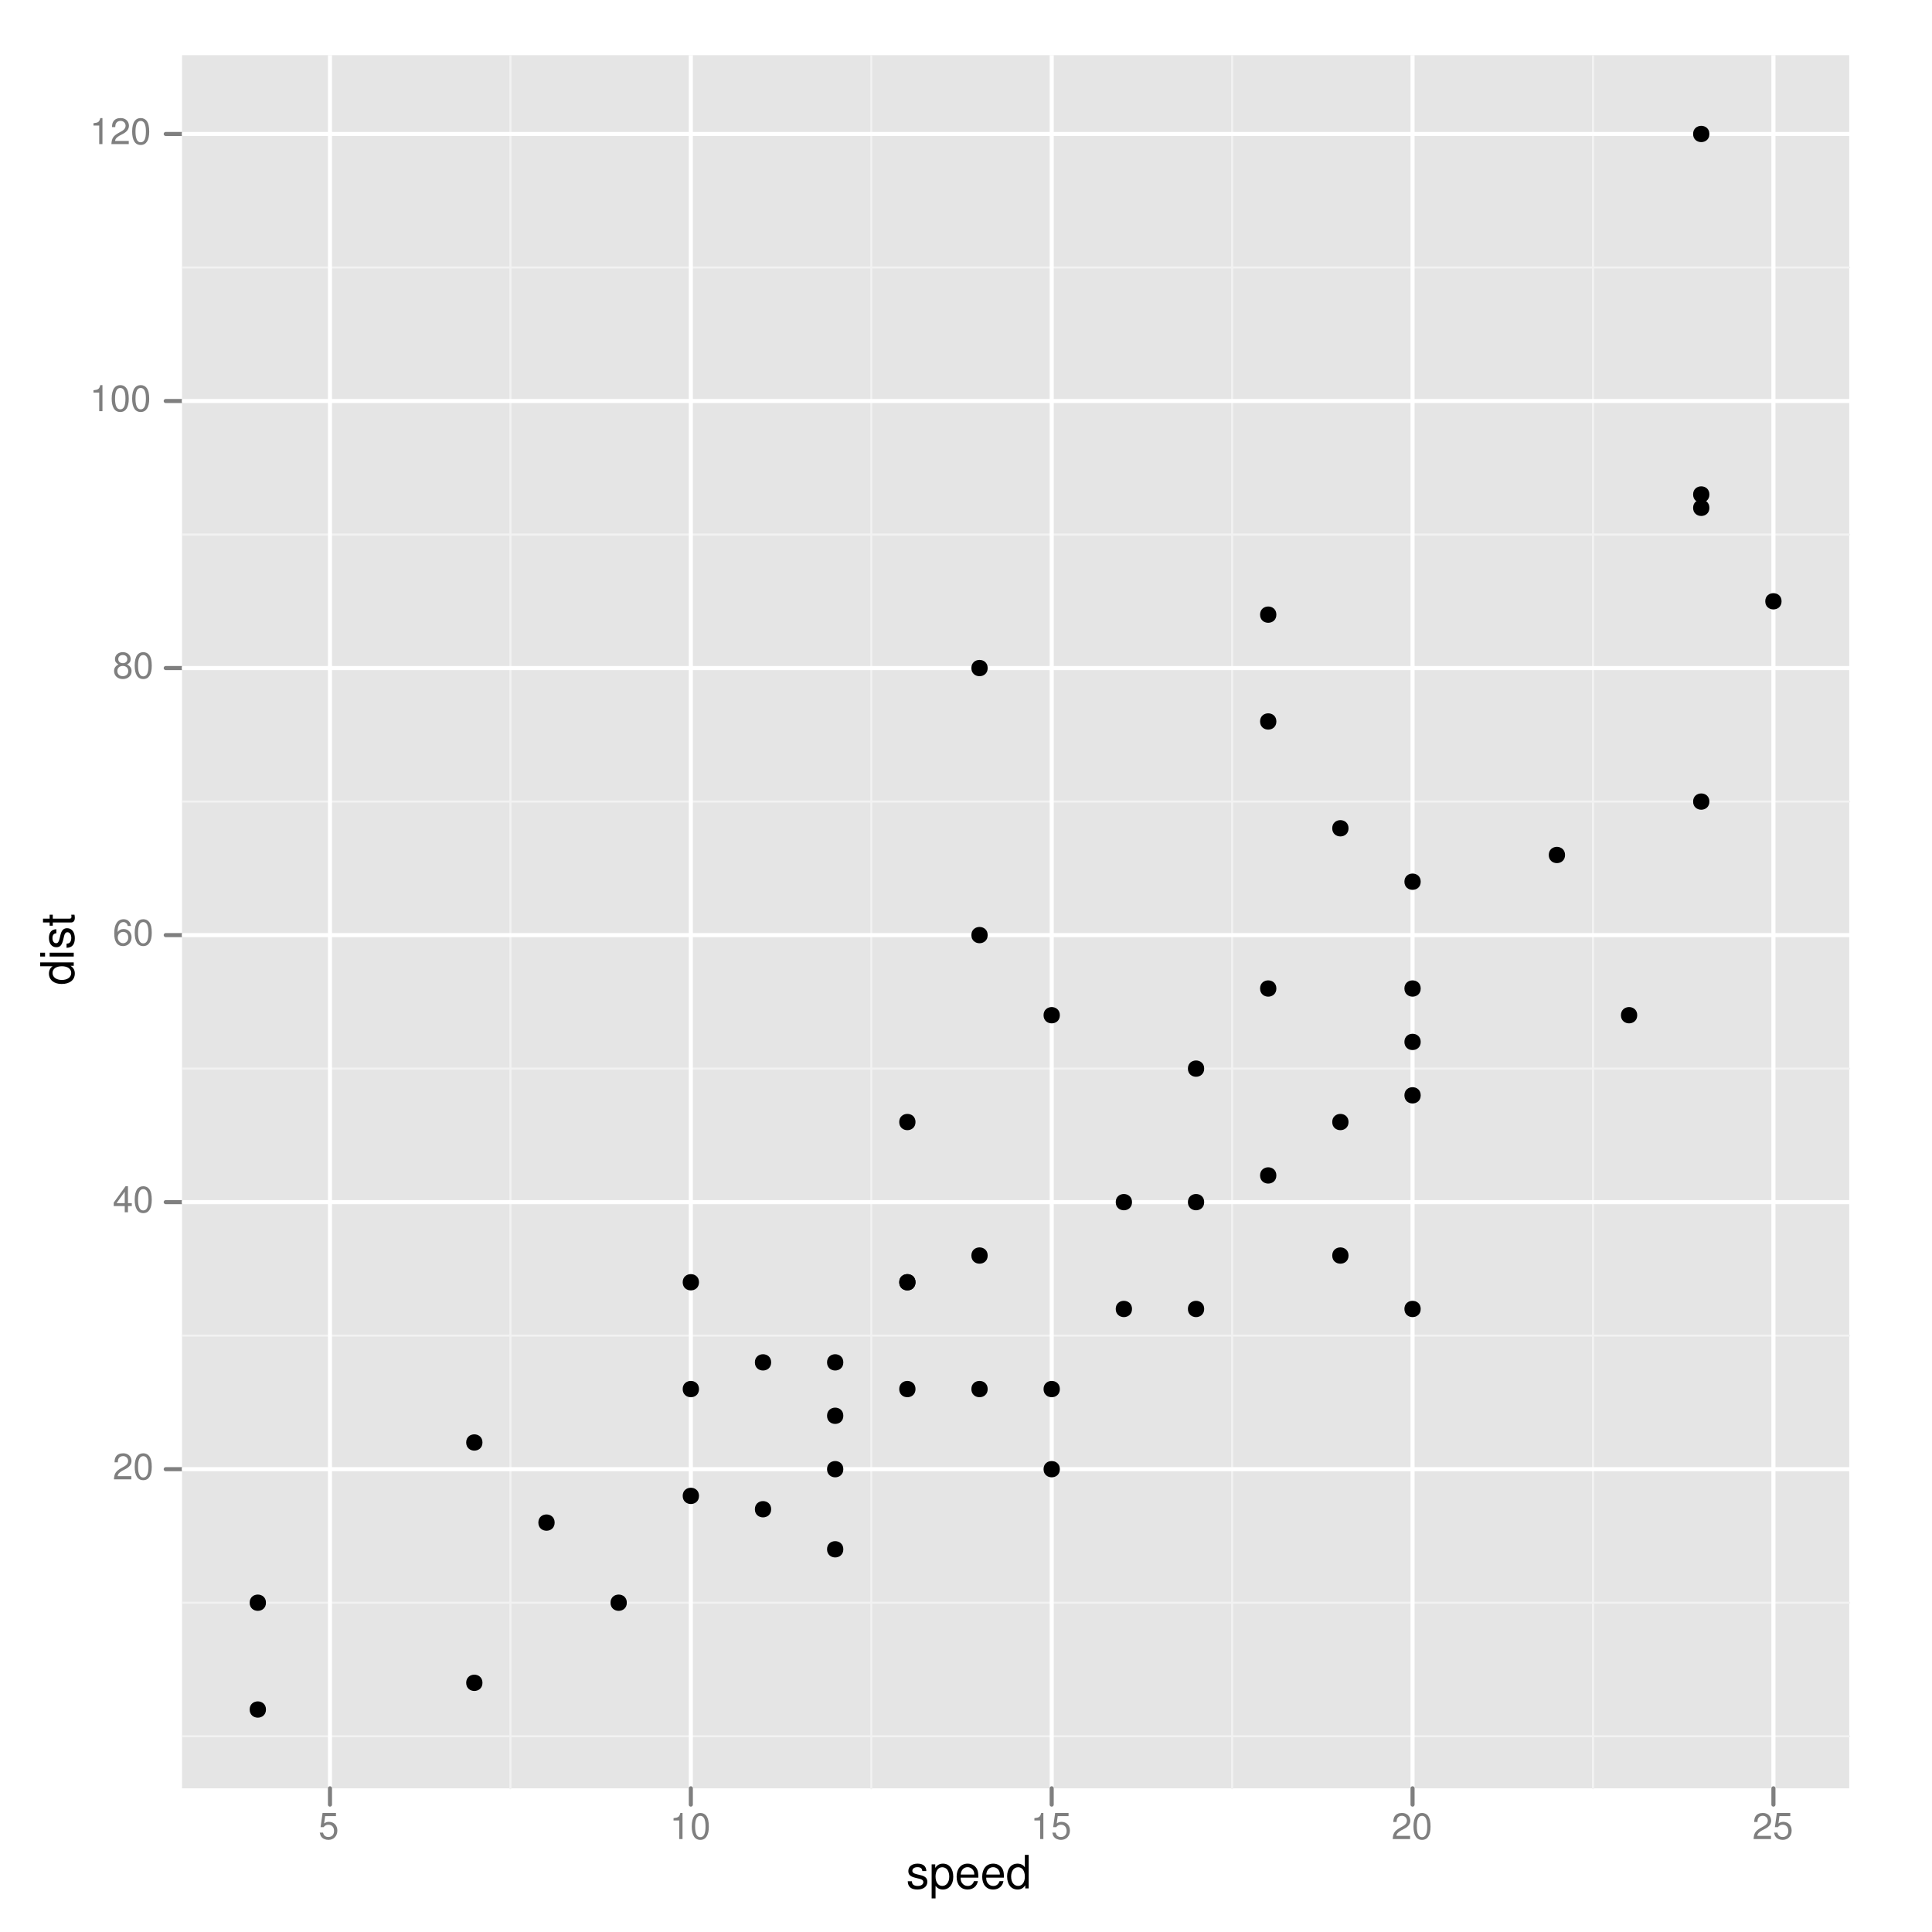 <?xml version="1.0" encoding="UTF-8"?>
<svg xmlns="http://www.w3.org/2000/svg" xmlns:xlink="http://www.w3.org/1999/xlink" width="504pt" height="504pt" viewBox="0 0 504 504" version="1.1">
<defs>
<g>
<symbol overflow="visible" id="glyph0-0">
<path style="stroke:none;" d="M 5.25 -4.531 C 5.25 -5.766 4.422 -6.469 2.969 -6.469 C 1.516 -6.469 0.562 -5.719 0.562 -4.547 C 0.562 -3.562 1.062 -3.094 2.562 -2.734 L 3.484 -2.516 C 4.188 -2.344 4.469 -2.094 4.469 -1.625 C 4.469 -1.047 3.875 -0.641 3 -0.641 C 2.453 -0.641 2 -0.797 1.75 -1.062 C 1.594 -1.25 1.531 -1.422 1.469 -1.875 L 0.406 -1.875 C 0.453 -0.422 1.266 0.281 2.922 0.281 C 4.5 0.281 5.516 -0.5 5.516 -1.719 C 5.516 -2.656 4.984 -3.172 3.734 -3.469 L 2.766 -3.703 C 1.953 -3.891 1.609 -4.156 1.609 -4.594 C 1.609 -5.172 2.125 -5.547 2.938 -5.547 C 3.75 -5.547 4.172 -5.203 4.203 -4.531 Z M 5.25 -4.531 "/>
</symbol>
<symbol overflow="visible" id="glyph0-1">
<path style="stroke:none;" d="M 0.641 2.609 L 1.656 2.609 L 1.656 -0.656 C 2.188 -0.016 2.766 0.281 3.594 0.281 C 5.203 0.281 6.281 -1.031 6.281 -3.031 C 6.281 -5.141 5.25 -6.469 3.578 -6.469 C 2.719 -6.469 2.047 -6.078 1.578 -5.344 L 1.578 -6.281 L 0.641 -6.281 Z M 3.406 -5.531 C 4.516 -5.531 5.234 -4.562 5.234 -3.062 C 5.234 -1.625 4.5 -0.656 3.406 -0.656 C 2.359 -0.656 1.656 -1.625 1.656 -3.094 C 1.656 -4.578 2.359 -5.531 3.406 -5.531 Z M 3.406 -5.531 "/>
</symbol>
<symbol overflow="visible" id="glyph0-2">
<path style="stroke:none;" d="M 6.156 -2.812 C 6.156 -3.766 6.078 -4.344 5.906 -4.812 C 5.5 -5.844 4.531 -6.469 3.359 -6.469 C 1.609 -6.469 0.484 -5.125 0.484 -3.062 C 0.484 -1 1.578 0.281 3.344 0.281 C 4.781 0.281 5.766 -0.547 6.031 -1.906 L 5.016 -1.906 C 4.734 -1.078 4.172 -0.641 3.375 -0.641 C 2.734 -0.641 2.203 -0.938 1.859 -1.469 C 1.625 -1.828 1.531 -2.188 1.531 -2.812 Z M 1.547 -3.625 C 1.625 -4.781 2.344 -5.547 3.344 -5.547 C 4.328 -5.547 5.094 -4.734 5.094 -3.703 C 5.094 -3.672 5.094 -3.641 5.078 -3.625 Z M 1.547 -3.625 "/>
</symbol>
<symbol overflow="visible" id="glyph0-3">
<path style="stroke:none;" d="M 5.938 -8.75 L 4.938 -8.75 L 4.938 -5.5 C 4.531 -6.125 3.859 -6.469 3.016 -6.469 C 1.375 -6.469 0.312 -5.156 0.312 -3.156 C 0.312 -1.031 1.359 0.281 3.047 0.281 C 3.906 0.281 4.516 -0.047 5.047 -0.828 L 5.047 0 L 5.938 0 Z M 3.188 -5.531 C 4.266 -5.531 4.938 -4.578 4.938 -3.078 C 4.938 -1.625 4.25 -0.656 3.188 -0.656 C 2.094 -0.656 1.359 -1.625 1.359 -3.094 C 1.359 -4.562 2.094 -5.531 3.188 -5.531 Z M 3.188 -5.531 "/>
</symbol>
<symbol overflow="visible" id="glyph1-0">
<path style="stroke:none;" d="M -8.75 -5.938 L -8.75 -4.938 L -5.5 -4.938 C -6.125 -4.531 -6.469 -3.859 -6.469 -3.016 C -6.469 -1.375 -5.156 -0.312 -3.156 -0.312 C -1.031 -0.312 0.281 -1.359 0.281 -3.047 C 0.281 -3.906 -0.047 -4.516 -0.828 -5.047 L 0 -5.047 L 0 -5.938 Z M -5.531 -3.188 C -5.531 -4.266 -4.578 -4.938 -3.078 -4.938 C -1.625 -4.938 -0.656 -4.25 -0.656 -3.188 C -0.656 -2.094 -1.625 -1.359 -3.094 -1.359 C -4.562 -1.359 -5.531 -2.094 -5.531 -3.188 Z M -5.531 -3.188 "/>
</symbol>
<symbol overflow="visible" id="glyph1-1">
<path style="stroke:none;" d="M -6.281 -1.797 L -6.281 -0.797 L 0 -0.797 L 0 -1.797 Z M -8.75 -1.797 L -8.75 -0.797 L -7.484 -0.797 L -7.484 -1.797 Z M -8.75 -1.797 "/>
</symbol>
<symbol overflow="visible" id="glyph1-2">
<path style="stroke:none;" d="M -4.531 -5.25 C -5.766 -5.25 -6.469 -4.422 -6.469 -2.969 C -6.469 -1.516 -5.719 -0.562 -4.547 -0.562 C -3.562 -0.562 -3.094 -1.062 -2.734 -2.562 L -2.516 -3.484 C -2.344 -4.188 -2.094 -4.469 -1.625 -4.469 C -1.047 -4.469 -0.641 -3.875 -0.641 -3 C -0.641 -2.453 -0.797 -2 -1.062 -1.75 C -1.25 -1.594 -1.422 -1.531 -1.875 -1.469 L -1.875 -0.406 C -0.422 -0.453 0.281 -1.266 0.281 -2.922 C 0.281 -4.5 -0.5 -5.516 -1.719 -5.516 C -2.656 -5.516 -3.172 -4.984 -3.469 -3.734 L -3.703 -2.766 C -3.891 -1.953 -4.156 -1.609 -4.594 -1.609 C -5.172 -1.609 -5.547 -2.125 -5.547 -2.938 C -5.547 -3.75 -5.203 -4.172 -4.531 -4.203 Z M -4.531 -5.25 "/>
</symbol>
<symbol overflow="visible" id="glyph1-3">
<path style="stroke:none;" d="M -6.281 -3.047 L -6.281 -2.016 L -8.016 -2.016 L -8.016 -1.016 L -6.281 -1.016 L -6.281 -0.172 L -5.469 -0.172 L -5.469 -1.016 L -0.719 -1.016 C -0.078 -1.016 0.281 -1.453 0.281 -2.234 C 0.281 -2.469 0.25 -2.719 0.188 -3.047 L -0.641 -3.047 C -0.609 -2.922 -0.594 -2.766 -0.594 -2.562 C -0.594 -2.141 -0.719 -2.016 -1.156 -2.016 L -5.469 -2.016 L -5.469 -3.047 Z M -6.281 -3.047 "/>
</symbol>
<symbol overflow="visible" id="glyph2-0">
<path style="stroke:none;" d="M 4.859 -0.828 L 1.281 -0.828 C 1.359 -1.391 1.672 -1.75 2.5 -2.234 L 3.469 -2.75 C 4.406 -3.266 4.906 -3.969 4.906 -4.812 C 4.906 -5.375 4.672 -5.906 4.266 -6.266 C 3.859 -6.625 3.375 -6.797 2.719 -6.797 C 1.859 -6.797 1.219 -6.5 0.844 -5.922 C 0.609 -5.562 0.5 -5.125 0.484 -4.438 L 1.328 -4.438 C 1.359 -4.906 1.406 -5.188 1.531 -5.406 C 1.75 -5.812 2.188 -6.062 2.703 -6.062 C 3.469 -6.062 4.031 -5.516 4.031 -4.781 C 4.031 -4.25 3.719 -3.797 3.125 -3.438 L 2.234 -2.938 C 0.812 -2.141 0.406 -1.5 0.328 0 L 4.859 0 Z M 4.859 -0.828 "/>
</symbol>
<symbol overflow="visible" id="glyph2-1">
<path style="stroke:none;" d="M 2.641 -6.797 C 2 -6.797 1.422 -6.531 1.078 -6.047 C 0.641 -5.453 0.406 -4.547 0.406 -3.297 C 0.406 -1 1.188 0.219 2.641 0.219 C 4.078 0.219 4.859 -1 4.859 -3.234 C 4.859 -4.562 4.656 -5.438 4.203 -6.047 C 3.844 -6.531 3.281 -6.797 2.641 -6.797 Z M 2.641 -6.047 C 3.547 -6.047 4 -5.125 4 -3.312 C 4 -1.375 3.562 -0.484 2.625 -0.484 C 1.734 -0.484 1.281 -1.422 1.281 -3.281 C 1.281 -5.141 1.734 -6.047 2.641 -6.047 Z M 2.641 -6.047 "/>
</symbol>
<symbol overflow="visible" id="glyph2-2">
<path style="stroke:none;" d="M 3.141 -1.625 L 3.141 0 L 3.984 0 L 3.984 -1.625 L 4.984 -1.625 L 4.984 -2.391 L 3.984 -2.391 L 3.984 -6.797 L 3.359 -6.797 L 0.266 -2.516 L 0.266 -1.625 Z M 3.141 -2.391 L 1 -2.391 L 3.141 -5.359 Z M 3.141 -2.391 "/>
</symbol>
<symbol overflow="visible" id="glyph2-3">
<path style="stroke:none;" d="M 4.781 -5.031 C 4.609 -6.141 3.891 -6.797 2.844 -6.797 C 2.094 -6.797 1.422 -6.438 1.031 -5.828 C 0.609 -5.172 0.406 -4.344 0.406 -3.094 C 0.406 -1.953 0.578 -1.234 0.984 -0.625 C 1.359 -0.078 1.953 0.219 2.703 0.219 C 3.984 0.219 4.922 -0.734 4.922 -2.078 C 4.922 -3.344 4.062 -4.234 2.844 -4.234 C 2.172 -4.234 1.641 -3.969 1.281 -3.469 C 1.281 -5.125 1.828 -6.047 2.797 -6.047 C 3.391 -6.047 3.797 -5.672 3.938 -5.031 Z M 2.734 -3.484 C 3.547 -3.484 4.062 -2.922 4.062 -2 C 4.062 -1.156 3.484 -0.531 2.703 -0.531 C 1.922 -0.531 1.328 -1.188 1.328 -2.047 C 1.328 -2.891 1.906 -3.484 2.734 -3.484 Z M 2.734 -3.484 "/>
</symbol>
<symbol overflow="visible" id="glyph2-4">
<path style="stroke:none;" d="M 3.75 -3.578 C 4.453 -4 4.688 -4.344 4.688 -4.984 C 4.688 -6.047 3.844 -6.797 2.641 -6.797 C 1.438 -6.797 0.594 -6.047 0.594 -4.984 C 0.594 -4.359 0.828 -4.016 1.516 -3.578 C 0.734 -3.203 0.359 -2.641 0.359 -1.891 C 0.359 -0.641 1.297 0.219 2.641 0.219 C 3.984 0.219 4.922 -0.641 4.922 -1.875 C 4.922 -2.641 4.531 -3.203 3.75 -3.578 Z M 2.641 -6.047 C 3.359 -6.047 3.812 -5.625 3.812 -4.969 C 3.812 -4.344 3.344 -3.922 2.641 -3.922 C 1.922 -3.922 1.453 -4.344 1.453 -4.984 C 1.453 -5.625 1.922 -6.047 2.641 -6.047 Z M 2.641 -3.203 C 3.484 -3.203 4.062 -2.672 4.062 -1.875 C 4.062 -1.062 3.484 -0.531 2.625 -0.531 C 1.797 -0.531 1.219 -1.078 1.219 -1.875 C 1.219 -2.672 1.797 -3.203 2.641 -3.203 Z M 2.641 -3.203 "/>
</symbol>
<symbol overflow="visible" id="glyph2-5">
<path style="stroke:none;" d="M 2.484 -4.844 L 2.484 0 L 3.328 0 L 3.328 -6.797 L 2.766 -6.797 C 2.469 -5.75 2.281 -5.609 0.984 -5.453 L 0.984 -4.844 Z M 2.484 -4.844 "/>
</symbol>
<symbol overflow="visible" id="glyph2-6">
<path style="stroke:none;" d="M 4.562 -6.797 L 1.062 -6.797 L 0.547 -3.094 L 1.328 -3.094 C 1.719 -3.562 2.047 -3.734 2.578 -3.734 C 3.484 -3.734 4.062 -3.109 4.062 -2.094 C 4.062 -1.125 3.484 -0.531 2.578 -0.531 C 1.828 -0.531 1.375 -0.906 1.188 -1.672 L 0.328 -1.672 C 0.453 -1.109 0.547 -0.844 0.75 -0.594 C 1.125 -0.078 1.828 0.219 2.594 0.219 C 3.969 0.219 4.922 -0.781 4.922 -2.219 C 4.922 -3.562 4.031 -4.484 2.719 -4.484 C 2.25 -4.484 1.859 -4.359 1.469 -4.062 L 1.734 -5.969 L 4.562 -5.969 Z M 4.562 -6.797 "/>
</symbol>
</g>
<clipPath id="clip1">
  <path d="M 47.488 14.398 L 483.402 14.398 L 483.402 467.512 L 47.488 467.512 Z M 47.488 14.398 "/>
</clipPath>
</defs>
<g id="surface1037">
<rect x="0" y="0" width="504" height="504" style="fill:rgb(100%,100%,100%);fill-opacity:1;stroke:none;"/>
<rect x="0" y="0" width="504" height="504" style="fill:rgb(100%,100%,100%);fill-opacity:1;stroke:none;"/>
<g style="fill:rgb(0%,0%,0%);fill-opacity:1;">
  <use xlink:href="#glyph0-0" x="236.398" y="492.635"/>
  <use xlink:href="#glyph0-1" x="242.398" y="492.635"/>
  <use xlink:href="#glyph0-2" x="249.07" y="492.635"/>
  <use xlink:href="#glyph0-2" x="255.742" y="492.635"/>
  <use xlink:href="#glyph0-3" x="262.414" y="492.635"/>
</g>
<g style="fill:rgb(0%,0%,0%);fill-opacity:1;">
  <use xlink:href="#glyph1-0" x="19.236" y="257"/>
  <use xlink:href="#glyph1-1" x="19.236" y="250.328"/>
  <use xlink:href="#glyph1-2" x="19.236" y="247.664"/>
  <use xlink:href="#glyph1-3" x="19.236" y="241.664"/>
</g>
<g style="fill:rgb(49.804%,49.804%,49.804%);fill-opacity:1;">
  <use xlink:href="#glyph2-0" x="29.398" y="385.913"/>
  <use xlink:href="#glyph2-1" x="34.732" y="385.913"/>
</g>
<g style="fill:rgb(49.804%,49.804%,49.804%);fill-opacity:1;">
  <use xlink:href="#glyph2-2" x="29.398" y="316.249"/>
  <use xlink:href="#glyph2-1" x="34.732" y="316.249"/>
</g>
<g style="fill:rgb(49.804%,49.804%,49.804%);fill-opacity:1;">
  <use xlink:href="#glyph2-3" x="29.398" y="246.589"/>
  <use xlink:href="#glyph2-1" x="34.732" y="246.589"/>
</g>
<g style="fill:rgb(49.804%,49.804%,49.804%);fill-opacity:1;">
  <use xlink:href="#glyph2-4" x="29.398" y="176.925"/>
  <use xlink:href="#glyph2-1" x="34.732" y="176.925"/>
</g>
<g style="fill:rgb(49.804%,49.804%,49.804%);fill-opacity:1;">
  <use xlink:href="#glyph2-5" x="23.398" y="107.261"/>
  <use xlink:href="#glyph2-1" x="28.732" y="107.261"/>
  <use xlink:href="#glyph2-1" x="34.066" y="107.261"/>
</g>
<g style="fill:rgb(49.804%,49.804%,49.804%);fill-opacity:1;">
  <use xlink:href="#glyph2-5" x="23.398" y="37.597"/>
  <use xlink:href="#glyph2-0" x="28.732" y="37.597"/>
  <use xlink:href="#glyph2-1" x="34.066" y="37.597"/>
</g>
<path style="fill:none;stroke-width:1.063;stroke-linecap:round;stroke-linejoin:round;stroke:rgb(49.804%,49.804%,49.804%);stroke-opacity:1;stroke-miterlimit:10;" d="M 43.234 383.266 L 47.488 383.266 "/>
<path style="fill:none;stroke-width:1.063;stroke-linecap:round;stroke-linejoin:round;stroke:rgb(49.804%,49.804%,49.804%);stroke-opacity:1;stroke-miterlimit:10;" d="M 43.234 313.602 L 47.488 313.602 "/>
<path style="fill:none;stroke-width:1.063;stroke-linecap:round;stroke-linejoin:round;stroke:rgb(49.804%,49.804%,49.804%);stroke-opacity:1;stroke-miterlimit:10;" d="M 43.234 243.941 L 47.488 243.941 "/>
<path style="fill:none;stroke-width:1.063;stroke-linecap:round;stroke-linejoin:round;stroke:rgb(49.804%,49.804%,49.804%);stroke-opacity:1;stroke-miterlimit:10;" d="M 43.234 174.277 L 47.488 174.277 "/>
<path style="fill:none;stroke-width:1.063;stroke-linecap:round;stroke-linejoin:round;stroke:rgb(49.804%,49.804%,49.804%);stroke-opacity:1;stroke-miterlimit:10;" d="M 43.234 104.613 L 47.488 104.613 "/>
<path style="fill:none;stroke-width:1.063;stroke-linecap:round;stroke-linejoin:round;stroke:rgb(49.804%,49.804%,49.804%);stroke-opacity:1;stroke-miterlimit:10;" d="M 43.234 34.949 L 47.488 34.949 "/>
<g clip-path="url(#clip1)" clip-rule="nonzero">
<path style=" stroke:none;fill-rule:nonzero;fill:rgb(89.804%,89.804%,89.804%);fill-opacity:1;" d="M 47.488 466.512 L 482.402 466.512 L 482.402 14.398 L 47.488 14.398 Z M 47.488 466.512 "/>
<path style="fill:none;stroke-width:0.531;stroke-linecap:round;stroke-linejoin:round;stroke:rgb(94.902%,94.902%,94.902%);stroke-opacity:1;stroke-miterlimit:10;" d="M 47.488 452.93 L 482.398 452.93 "/>
<path style="fill:none;stroke-width:0.531;stroke-linecap:round;stroke-linejoin:round;stroke:rgb(94.902%,94.902%,94.902%);stroke-opacity:1;stroke-miterlimit:10;" d="M 47.488 418.098 L 482.398 418.098 "/>
<path style="fill:none;stroke-width:0.531;stroke-linecap:round;stroke-linejoin:round;stroke:rgb(94.902%,94.902%,94.902%);stroke-opacity:1;stroke-miterlimit:10;" d="M 47.488 383.266 L 482.398 383.266 "/>
<path style="fill:none;stroke-width:0.531;stroke-linecap:round;stroke-linejoin:round;stroke:rgb(94.902%,94.902%,94.902%);stroke-opacity:1;stroke-miterlimit:10;" d="M 47.488 348.434 L 482.398 348.434 "/>
<path style="fill:none;stroke-width:0.531;stroke-linecap:round;stroke-linejoin:round;stroke:rgb(94.902%,94.902%,94.902%);stroke-opacity:1;stroke-miterlimit:10;" d="M 47.488 313.602 L 482.398 313.602 "/>
<path style="fill:none;stroke-width:0.531;stroke-linecap:round;stroke-linejoin:round;stroke:rgb(94.902%,94.902%,94.902%);stroke-opacity:1;stroke-miterlimit:10;" d="M 47.488 278.77 L 482.398 278.77 "/>
<path style="fill:none;stroke-width:0.531;stroke-linecap:round;stroke-linejoin:round;stroke:rgb(94.902%,94.902%,94.902%);stroke-opacity:1;stroke-miterlimit:10;" d="M 47.488 243.941 L 482.398 243.941 "/>
<path style="fill:none;stroke-width:0.531;stroke-linecap:round;stroke-linejoin:round;stroke:rgb(94.902%,94.902%,94.902%);stroke-opacity:1;stroke-miterlimit:10;" d="M 47.488 209.109 L 482.398 209.109 "/>
<path style="fill:none;stroke-width:0.531;stroke-linecap:round;stroke-linejoin:round;stroke:rgb(94.902%,94.902%,94.902%);stroke-opacity:1;stroke-miterlimit:10;" d="M 47.488 174.277 L 482.398 174.277 "/>
<path style="fill:none;stroke-width:0.531;stroke-linecap:round;stroke-linejoin:round;stroke:rgb(94.902%,94.902%,94.902%);stroke-opacity:1;stroke-miterlimit:10;" d="M 47.488 139.445 L 482.398 139.445 "/>
<path style="fill:none;stroke-width:0.531;stroke-linecap:round;stroke-linejoin:round;stroke:rgb(94.902%,94.902%,94.902%);stroke-opacity:1;stroke-miterlimit:10;" d="M 47.488 104.613 L 482.398 104.613 "/>
<path style="fill:none;stroke-width:0.531;stroke-linecap:round;stroke-linejoin:round;stroke:rgb(94.902%,94.902%,94.902%);stroke-opacity:1;stroke-miterlimit:10;" d="M 47.488 69.781 L 482.398 69.781 "/>
<path style="fill:none;stroke-width:0.531;stroke-linecap:round;stroke-linejoin:round;stroke:rgb(94.902%,94.902%,94.902%);stroke-opacity:1;stroke-miterlimit:10;" d="M 47.488 34.949 L 482.398 34.949 "/>
<path style="fill:none;stroke-width:0.531;stroke-linecap:round;stroke-linejoin:round;stroke:rgb(94.902%,94.902%,94.902%);stroke-opacity:1;stroke-miterlimit:10;" d="M 86.082 466.512 L 86.082 14.398 "/>
<path style="fill:none;stroke-width:0.531;stroke-linecap:round;stroke-linejoin:round;stroke:rgb(94.902%,94.902%,94.902%);stroke-opacity:1;stroke-miterlimit:10;" d="M 133.152 466.512 L 133.152 14.398 "/>
<path style="fill:none;stroke-width:0.531;stroke-linecap:round;stroke-linejoin:round;stroke:rgb(94.902%,94.902%,94.902%);stroke-opacity:1;stroke-miterlimit:10;" d="M 180.219 466.512 L 180.219 14.398 "/>
<path style="fill:none;stroke-width:0.531;stroke-linecap:round;stroke-linejoin:round;stroke:rgb(94.902%,94.902%,94.902%);stroke-opacity:1;stroke-miterlimit:10;" d="M 227.289 466.512 L 227.289 14.398 "/>
<path style="fill:none;stroke-width:0.531;stroke-linecap:round;stroke-linejoin:round;stroke:rgb(94.902%,94.902%,94.902%);stroke-opacity:1;stroke-miterlimit:10;" d="M 274.355 466.512 L 274.355 14.398 "/>
<path style="fill:none;stroke-width:0.531;stroke-linecap:round;stroke-linejoin:round;stroke:rgb(94.902%,94.902%,94.902%);stroke-opacity:1;stroke-miterlimit:10;" d="M 321.426 466.512 L 321.426 14.398 "/>
<path style="fill:none;stroke-width:0.531;stroke-linecap:round;stroke-linejoin:round;stroke:rgb(94.902%,94.902%,94.902%);stroke-opacity:1;stroke-miterlimit:10;" d="M 368.492 466.512 L 368.492 14.398 "/>
<path style="fill:none;stroke-width:0.531;stroke-linecap:round;stroke-linejoin:round;stroke:rgb(94.902%,94.902%,94.902%);stroke-opacity:1;stroke-miterlimit:10;" d="M 415.562 466.512 L 415.562 14.398 "/>
<path style="fill:none;stroke-width:0.531;stroke-linecap:round;stroke-linejoin:round;stroke:rgb(94.902%,94.902%,94.902%);stroke-opacity:1;stroke-miterlimit:10;" d="M 462.633 466.512 L 462.633 14.398 "/>
<path style="fill:none;stroke-width:1.063;stroke-linecap:round;stroke-linejoin:round;stroke:rgb(100%,100%,100%);stroke-opacity:1;stroke-miterlimit:10;" d="M 47.488 383.266 L 482.398 383.266 "/>
<path style="fill:none;stroke-width:1.063;stroke-linecap:round;stroke-linejoin:round;stroke:rgb(100%,100%,100%);stroke-opacity:1;stroke-miterlimit:10;" d="M 47.488 313.602 L 482.398 313.602 "/>
<path style="fill:none;stroke-width:1.063;stroke-linecap:round;stroke-linejoin:round;stroke:rgb(100%,100%,100%);stroke-opacity:1;stroke-miterlimit:10;" d="M 47.488 243.941 L 482.398 243.941 "/>
<path style="fill:none;stroke-width:1.063;stroke-linecap:round;stroke-linejoin:round;stroke:rgb(100%,100%,100%);stroke-opacity:1;stroke-miterlimit:10;" d="M 47.488 174.277 L 482.398 174.277 "/>
<path style="fill:none;stroke-width:1.063;stroke-linecap:round;stroke-linejoin:round;stroke:rgb(100%,100%,100%);stroke-opacity:1;stroke-miterlimit:10;" d="M 47.488 104.613 L 482.398 104.613 "/>
<path style="fill:none;stroke-width:1.063;stroke-linecap:round;stroke-linejoin:round;stroke:rgb(100%,100%,100%);stroke-opacity:1;stroke-miterlimit:10;" d="M 47.488 34.949 L 482.398 34.949 "/>
<path style="fill:none;stroke-width:1.063;stroke-linecap:round;stroke-linejoin:round;stroke:rgb(100%,100%,100%);stroke-opacity:1;stroke-miterlimit:10;" d="M 86.082 466.512 L 86.082 14.398 "/>
<path style="fill:none;stroke-width:1.063;stroke-linecap:round;stroke-linejoin:round;stroke:rgb(100%,100%,100%);stroke-opacity:1;stroke-miterlimit:10;" d="M 180.219 466.512 L 180.219 14.398 "/>
<path style="fill:none;stroke-width:1.063;stroke-linecap:round;stroke-linejoin:round;stroke:rgb(100%,100%,100%);stroke-opacity:1;stroke-miterlimit:10;" d="M 274.355 466.512 L 274.355 14.398 "/>
<path style="fill:none;stroke-width:1.063;stroke-linecap:round;stroke-linejoin:round;stroke:rgb(100%,100%,100%);stroke-opacity:1;stroke-miterlimit:10;" d="M 368.492 466.512 L 368.492 14.398 "/>
<path style="fill:none;stroke-width:1.063;stroke-linecap:round;stroke-linejoin:round;stroke:rgb(100%,100%,100%);stroke-opacity:1;stroke-miterlimit:10;" d="M 462.633 466.512 L 462.633 14.398 "/>
<path style=" stroke:none;fill-rule:nonzero;fill:rgb(0%,0%,0%);fill-opacity:1;" d="M 69.383 445.961 C 69.383 448.797 65.129 448.797 65.129 445.961 C 65.129 443.129 69.383 443.129 69.383 445.961 "/>
<path style=" stroke:none;fill-rule:nonzero;fill:rgb(0%,0%,0%);fill-opacity:1;" d="M 69.383 418.098 C 69.383 420.934 65.129 420.934 65.129 418.098 C 65.129 415.262 69.383 415.262 69.383 418.098 "/>
<path style=" stroke:none;fill-rule:nonzero;fill:rgb(0%,0%,0%);fill-opacity:1;" d="M 125.863 438.996 C 125.863 441.832 121.613 441.832 121.613 438.996 C 121.613 436.16 125.863 436.16 125.863 438.996 "/>
<path style=" stroke:none;fill-rule:nonzero;fill:rgb(0%,0%,0%);fill-opacity:1;" d="M 125.863 376.301 C 125.863 379.133 121.613 379.133 121.613 376.301 C 121.613 373.465 125.863 373.465 125.863 376.301 "/>
<path style=" stroke:none;fill-rule:nonzero;fill:rgb(0%,0%,0%);fill-opacity:1;" d="M 144.691 397.199 C 144.691 400.035 140.438 400.035 140.438 397.199 C 140.438 394.363 144.691 394.363 144.691 397.199 "/>
<path style=" stroke:none;fill-rule:nonzero;fill:rgb(0%,0%,0%);fill-opacity:1;" d="M 163.52 418.098 C 163.52 420.934 159.266 420.934 159.266 418.098 C 159.266 415.262 163.52 415.262 163.52 418.098 "/>
<path style=" stroke:none;fill-rule:nonzero;fill:rgb(0%,0%,0%);fill-opacity:1;" d="M 182.348 390.23 C 182.348 393.066 178.094 393.066 178.094 390.23 C 178.094 387.398 182.348 387.398 182.348 390.23 "/>
<path style=" stroke:none;fill-rule:nonzero;fill:rgb(0%,0%,0%);fill-opacity:1;" d="M 182.348 362.367 C 182.348 365.203 178.094 365.203 178.094 362.367 C 178.094 359.531 182.348 359.531 182.348 362.367 "/>
<path style=" stroke:none;fill-rule:nonzero;fill:rgb(0%,0%,0%);fill-opacity:1;" d="M 182.348 334.5 C 182.348 337.336 178.094 337.336 178.094 334.5 C 178.094 331.668 182.348 331.668 182.348 334.5 "/>
<path style=" stroke:none;fill-rule:nonzero;fill:rgb(0%,0%,0%);fill-opacity:1;" d="M 201.172 393.715 C 201.172 396.551 196.922 396.551 196.922 393.715 C 196.922 390.879 201.172 390.879 201.172 393.715 "/>
<path style=" stroke:none;fill-rule:nonzero;fill:rgb(0%,0%,0%);fill-opacity:1;" d="M 201.172 355.402 C 201.172 358.234 196.922 358.234 196.922 355.402 C 196.922 352.566 201.172 352.566 201.172 355.402 "/>
<path style=" stroke:none;fill-rule:nonzero;fill:rgb(0%,0%,0%);fill-opacity:1;" d="M 220 404.164 C 220 407 215.75 407 215.75 404.164 C 215.75 401.332 220 401.332 220 404.164 "/>
<path style=" stroke:none;fill-rule:nonzero;fill:rgb(0%,0%,0%);fill-opacity:1;" d="M 220 383.266 C 220 386.102 215.75 386.102 215.75 383.266 C 215.75 380.43 220 380.43 220 383.266 "/>
<path style=" stroke:none;fill-rule:nonzero;fill:rgb(0%,0%,0%);fill-opacity:1;" d="M 220 369.332 C 220 372.168 215.75 372.168 215.75 369.332 C 215.75 366.5 220 366.5 220 369.332 "/>
<path style=" stroke:none;fill-rule:nonzero;fill:rgb(0%,0%,0%);fill-opacity:1;" d="M 220 355.402 C 220 358.234 215.75 358.234 215.75 355.402 C 215.75 352.566 220 352.566 220 355.402 "/>
<path style=" stroke:none;fill-rule:nonzero;fill:rgb(0%,0%,0%);fill-opacity:1;" d="M 238.828 362.367 C 238.828 365.203 234.578 365.203 234.578 362.367 C 234.578 359.531 238.828 359.531 238.828 362.367 "/>
<path style=" stroke:none;fill-rule:nonzero;fill:rgb(0%,0%,0%);fill-opacity:1;" d="M 238.828 334.5 C 238.828 337.336 234.578 337.336 234.578 334.5 C 234.578 331.668 238.828 331.668 238.828 334.5 "/>
<path style=" stroke:none;fill-rule:nonzero;fill:rgb(0%,0%,0%);fill-opacity:1;" d="M 238.828 334.5 C 238.828 337.336 234.578 337.336 234.578 334.5 C 234.578 331.668 238.828 331.668 238.828 334.5 "/>
<path style=" stroke:none;fill-rule:nonzero;fill:rgb(0%,0%,0%);fill-opacity:1;" d="M 238.828 292.703 C 238.828 295.539 234.578 295.539 234.578 292.703 C 234.578 289.871 238.828 289.871 238.828 292.703 "/>
<path style=" stroke:none;fill-rule:nonzero;fill:rgb(0%,0%,0%);fill-opacity:1;" d="M 257.656 362.367 C 257.656 365.203 253.402 365.203 253.402 362.367 C 253.402 359.531 257.656 359.531 257.656 362.367 "/>
<path style=" stroke:none;fill-rule:nonzero;fill:rgb(0%,0%,0%);fill-opacity:1;" d="M 257.656 327.535 C 257.656 330.371 253.402 330.371 253.402 327.535 C 253.402 324.699 257.656 324.699 257.656 327.535 "/>
<path style=" stroke:none;fill-rule:nonzero;fill:rgb(0%,0%,0%);fill-opacity:1;" d="M 257.656 243.941 C 257.656 246.773 253.402 246.773 253.402 243.941 C 253.402 241.105 257.656 241.105 257.656 243.941 "/>
<path style=" stroke:none;fill-rule:nonzero;fill:rgb(0%,0%,0%);fill-opacity:1;" d="M 257.656 174.277 C 257.656 177.113 253.402 177.113 253.402 174.277 C 253.402 171.441 257.656 171.441 257.656 174.277 "/>
<path style=" stroke:none;fill-rule:nonzero;fill:rgb(0%,0%,0%);fill-opacity:1;" d="M 276.484 383.266 C 276.484 386.102 272.23 386.102 272.23 383.266 C 272.23 380.43 276.484 380.43 276.484 383.266 "/>
<path style=" stroke:none;fill-rule:nonzero;fill:rgb(0%,0%,0%);fill-opacity:1;" d="M 276.484 362.367 C 276.484 365.203 272.23 365.203 272.23 362.367 C 272.23 359.531 276.484 359.531 276.484 362.367 "/>
<path style=" stroke:none;fill-rule:nonzero;fill:rgb(0%,0%,0%);fill-opacity:1;" d="M 276.484 264.84 C 276.484 267.672 272.23 267.672 272.23 264.84 C 272.23 262.004 276.484 262.004 276.484 264.84 "/>
<path style=" stroke:none;fill-rule:nonzero;fill:rgb(0%,0%,0%);fill-opacity:1;" d="M 295.309 341.469 C 295.309 344.305 291.059 344.305 291.059 341.469 C 291.059 338.633 295.309 338.633 295.309 341.469 "/>
<path style=" stroke:none;fill-rule:nonzero;fill:rgb(0%,0%,0%);fill-opacity:1;" d="M 295.309 313.602 C 295.309 316.438 291.059 316.438 291.059 313.602 C 291.059 310.77 295.309 310.77 295.309 313.602 "/>
<path style=" stroke:none;fill-rule:nonzero;fill:rgb(0%,0%,0%);fill-opacity:1;" d="M 314.137 341.469 C 314.137 344.305 309.887 344.305 309.887 341.469 C 309.887 338.633 314.137 338.633 314.137 341.469 "/>
<path style=" stroke:none;fill-rule:nonzero;fill:rgb(0%,0%,0%);fill-opacity:1;" d="M 314.137 313.602 C 314.137 316.438 309.887 316.438 309.887 313.602 C 309.887 310.77 314.137 310.77 314.137 313.602 "/>
<path style=" stroke:none;fill-rule:nonzero;fill:rgb(0%,0%,0%);fill-opacity:1;" d="M 314.137 278.77 C 314.137 281.605 309.887 281.605 309.887 278.77 C 309.887 275.938 314.137 275.938 314.137 278.77 "/>
<path style=" stroke:none;fill-rule:nonzero;fill:rgb(0%,0%,0%);fill-opacity:1;" d="M 332.965 306.637 C 332.965 309.473 328.715 309.473 328.715 306.637 C 328.715 303.801 332.965 303.801 332.965 306.637 "/>
<path style=" stroke:none;fill-rule:nonzero;fill:rgb(0%,0%,0%);fill-opacity:1;" d="M 332.965 257.871 C 332.965 260.707 328.715 260.707 328.715 257.871 C 328.715 255.039 332.965 255.039 332.965 257.871 "/>
<path style=" stroke:none;fill-rule:nonzero;fill:rgb(0%,0%,0%);fill-opacity:1;" d="M 332.965 188.211 C 332.965 191.043 328.715 191.043 328.715 188.211 C 328.715 185.375 332.965 185.375 332.965 188.211 "/>
<path style=" stroke:none;fill-rule:nonzero;fill:rgb(0%,0%,0%);fill-opacity:1;" d="M 332.965 160.344 C 332.965 163.18 328.715 163.18 328.715 160.344 C 328.715 157.508 332.965 157.508 332.965 160.344 "/>
<path style=" stroke:none;fill-rule:nonzero;fill:rgb(0%,0%,0%);fill-opacity:1;" d="M 351.793 327.535 C 351.793 330.371 347.539 330.371 347.539 327.535 C 347.539 324.699 351.793 324.699 351.793 327.535 "/>
<path style=" stroke:none;fill-rule:nonzero;fill:rgb(0%,0%,0%);fill-opacity:1;" d="M 351.793 292.703 C 351.793 295.539 347.539 295.539 347.539 292.703 C 347.539 289.871 351.793 289.871 351.793 292.703 "/>
<path style=" stroke:none;fill-rule:nonzero;fill:rgb(0%,0%,0%);fill-opacity:1;" d="M 351.793 216.074 C 351.793 218.91 347.539 218.91 347.539 216.074 C 347.539 213.238 351.793 213.238 351.793 216.074 "/>
<path style=" stroke:none;fill-rule:nonzero;fill:rgb(0%,0%,0%);fill-opacity:1;" d="M 370.621 341.469 C 370.621 344.305 366.367 344.305 366.367 341.469 C 366.367 338.633 370.621 338.633 370.621 341.469 "/>
<path style=" stroke:none;fill-rule:nonzero;fill:rgb(0%,0%,0%);fill-opacity:1;" d="M 370.621 285.738 C 370.621 288.574 366.367 288.574 366.367 285.738 C 366.367 282.902 370.621 282.902 370.621 285.738 "/>
<path style=" stroke:none;fill-rule:nonzero;fill:rgb(0%,0%,0%);fill-opacity:1;" d="M 370.621 271.805 C 370.621 274.641 366.367 274.641 366.367 271.805 C 366.367 268.969 370.621 268.969 370.621 271.805 "/>
<path style=" stroke:none;fill-rule:nonzero;fill:rgb(0%,0%,0%);fill-opacity:1;" d="M 370.621 257.871 C 370.621 260.707 366.367 260.707 366.367 257.871 C 366.367 255.039 370.621 255.039 370.621 257.871 "/>
<path style=" stroke:none;fill-rule:nonzero;fill:rgb(0%,0%,0%);fill-opacity:1;" d="M 370.621 230.008 C 370.621 232.844 366.367 232.844 366.367 230.008 C 366.367 227.172 370.621 227.172 370.621 230.008 "/>
<path style=" stroke:none;fill-rule:nonzero;fill:rgb(0%,0%,0%);fill-opacity:1;" d="M 408.273 223.039 C 408.273 225.875 404.023 225.875 404.023 223.039 C 404.023 220.207 408.273 220.207 408.273 223.039 "/>
<path style=" stroke:none;fill-rule:nonzero;fill:rgb(0%,0%,0%);fill-opacity:1;" d="M 427.102 264.84 C 427.102 267.672 422.852 267.672 422.852 264.84 C 422.852 262.004 427.102 262.004 427.102 264.84 "/>
<path style=" stroke:none;fill-rule:nonzero;fill:rgb(0%,0%,0%);fill-opacity:1;" d="M 445.93 209.109 C 445.93 211.941 441.68 211.941 441.68 209.109 C 441.68 206.273 445.93 206.273 445.93 209.109 "/>
<path style=" stroke:none;fill-rule:nonzero;fill:rgb(0%,0%,0%);fill-opacity:1;" d="M 445.93 132.48 C 445.93 135.312 441.68 135.312 441.68 132.48 C 441.68 129.645 445.93 129.645 445.93 132.48 "/>
<path style=" stroke:none;fill-rule:nonzero;fill:rgb(0%,0%,0%);fill-opacity:1;" d="M 445.93 128.996 C 445.93 131.832 441.68 131.832 441.68 128.996 C 441.68 126.16 445.93 126.16 445.93 128.996 "/>
<path style=" stroke:none;fill-rule:nonzero;fill:rgb(0%,0%,0%);fill-opacity:1;" d="M 445.93 34.949 C 445.93 37.785 441.68 37.785 441.68 34.949 C 441.68 32.117 445.93 32.117 445.93 34.949 "/>
<path style=" stroke:none;fill-rule:nonzero;fill:rgb(0%,0%,0%);fill-opacity:1;" d="M 464.758 156.859 C 464.758 159.695 460.504 159.695 460.504 156.859 C 460.504 154.027 464.758 154.027 464.758 156.859 "/>
</g>
<g style="fill:rgb(49.804%,49.804%,49.804%);fill-opacity:1;">
  <use xlink:href="#glyph2-6" x="83.082" y="479.749"/>
</g>
<g style="fill:rgb(49.804%,49.804%,49.804%);fill-opacity:1;">
  <use xlink:href="#glyph2-5" x="174.719" y="479.749"/>
  <use xlink:href="#glyph2-1" x="180.053" y="479.749"/>
</g>
<g style="fill:rgb(49.804%,49.804%,49.804%);fill-opacity:1;">
  <use xlink:href="#glyph2-5" x="268.855" y="479.749"/>
  <use xlink:href="#glyph2-6" x="274.189" y="479.749"/>
</g>
<g style="fill:rgb(49.804%,49.804%,49.804%);fill-opacity:1;">
  <use xlink:href="#glyph2-0" x="362.992" y="479.749"/>
  <use xlink:href="#glyph2-1" x="368.326" y="479.749"/>
</g>
<g style="fill:rgb(49.804%,49.804%,49.804%);fill-opacity:1;">
  <use xlink:href="#glyph2-0" x="457.133" y="479.749"/>
  <use xlink:href="#glyph2-6" x="462.467" y="479.749"/>
</g>
<path style="fill:none;stroke-width:1.063;stroke-linecap:round;stroke-linejoin:round;stroke:rgb(49.804%,49.804%,49.804%);stroke-opacity:1;stroke-miterlimit:10;" d="M 86.082 470.766 L 86.082 466.512 "/>
<path style="fill:none;stroke-width:1.063;stroke-linecap:round;stroke-linejoin:round;stroke:rgb(49.804%,49.804%,49.804%);stroke-opacity:1;stroke-miterlimit:10;" d="M 180.219 470.766 L 180.219 466.512 "/>
<path style="fill:none;stroke-width:1.063;stroke-linecap:round;stroke-linejoin:round;stroke:rgb(49.804%,49.804%,49.804%);stroke-opacity:1;stroke-miterlimit:10;" d="M 274.355 470.766 L 274.355 466.512 "/>
<path style="fill:none;stroke-width:1.063;stroke-linecap:round;stroke-linejoin:round;stroke:rgb(49.804%,49.804%,49.804%);stroke-opacity:1;stroke-miterlimit:10;" d="M 368.492 470.766 L 368.492 466.512 "/>
<path style="fill:none;stroke-width:1.063;stroke-linecap:round;stroke-linejoin:round;stroke:rgb(49.804%,49.804%,49.804%);stroke-opacity:1;stroke-miterlimit:10;" d="M 462.633 470.766 L 462.633 466.512 "/>
</g>
</svg>
